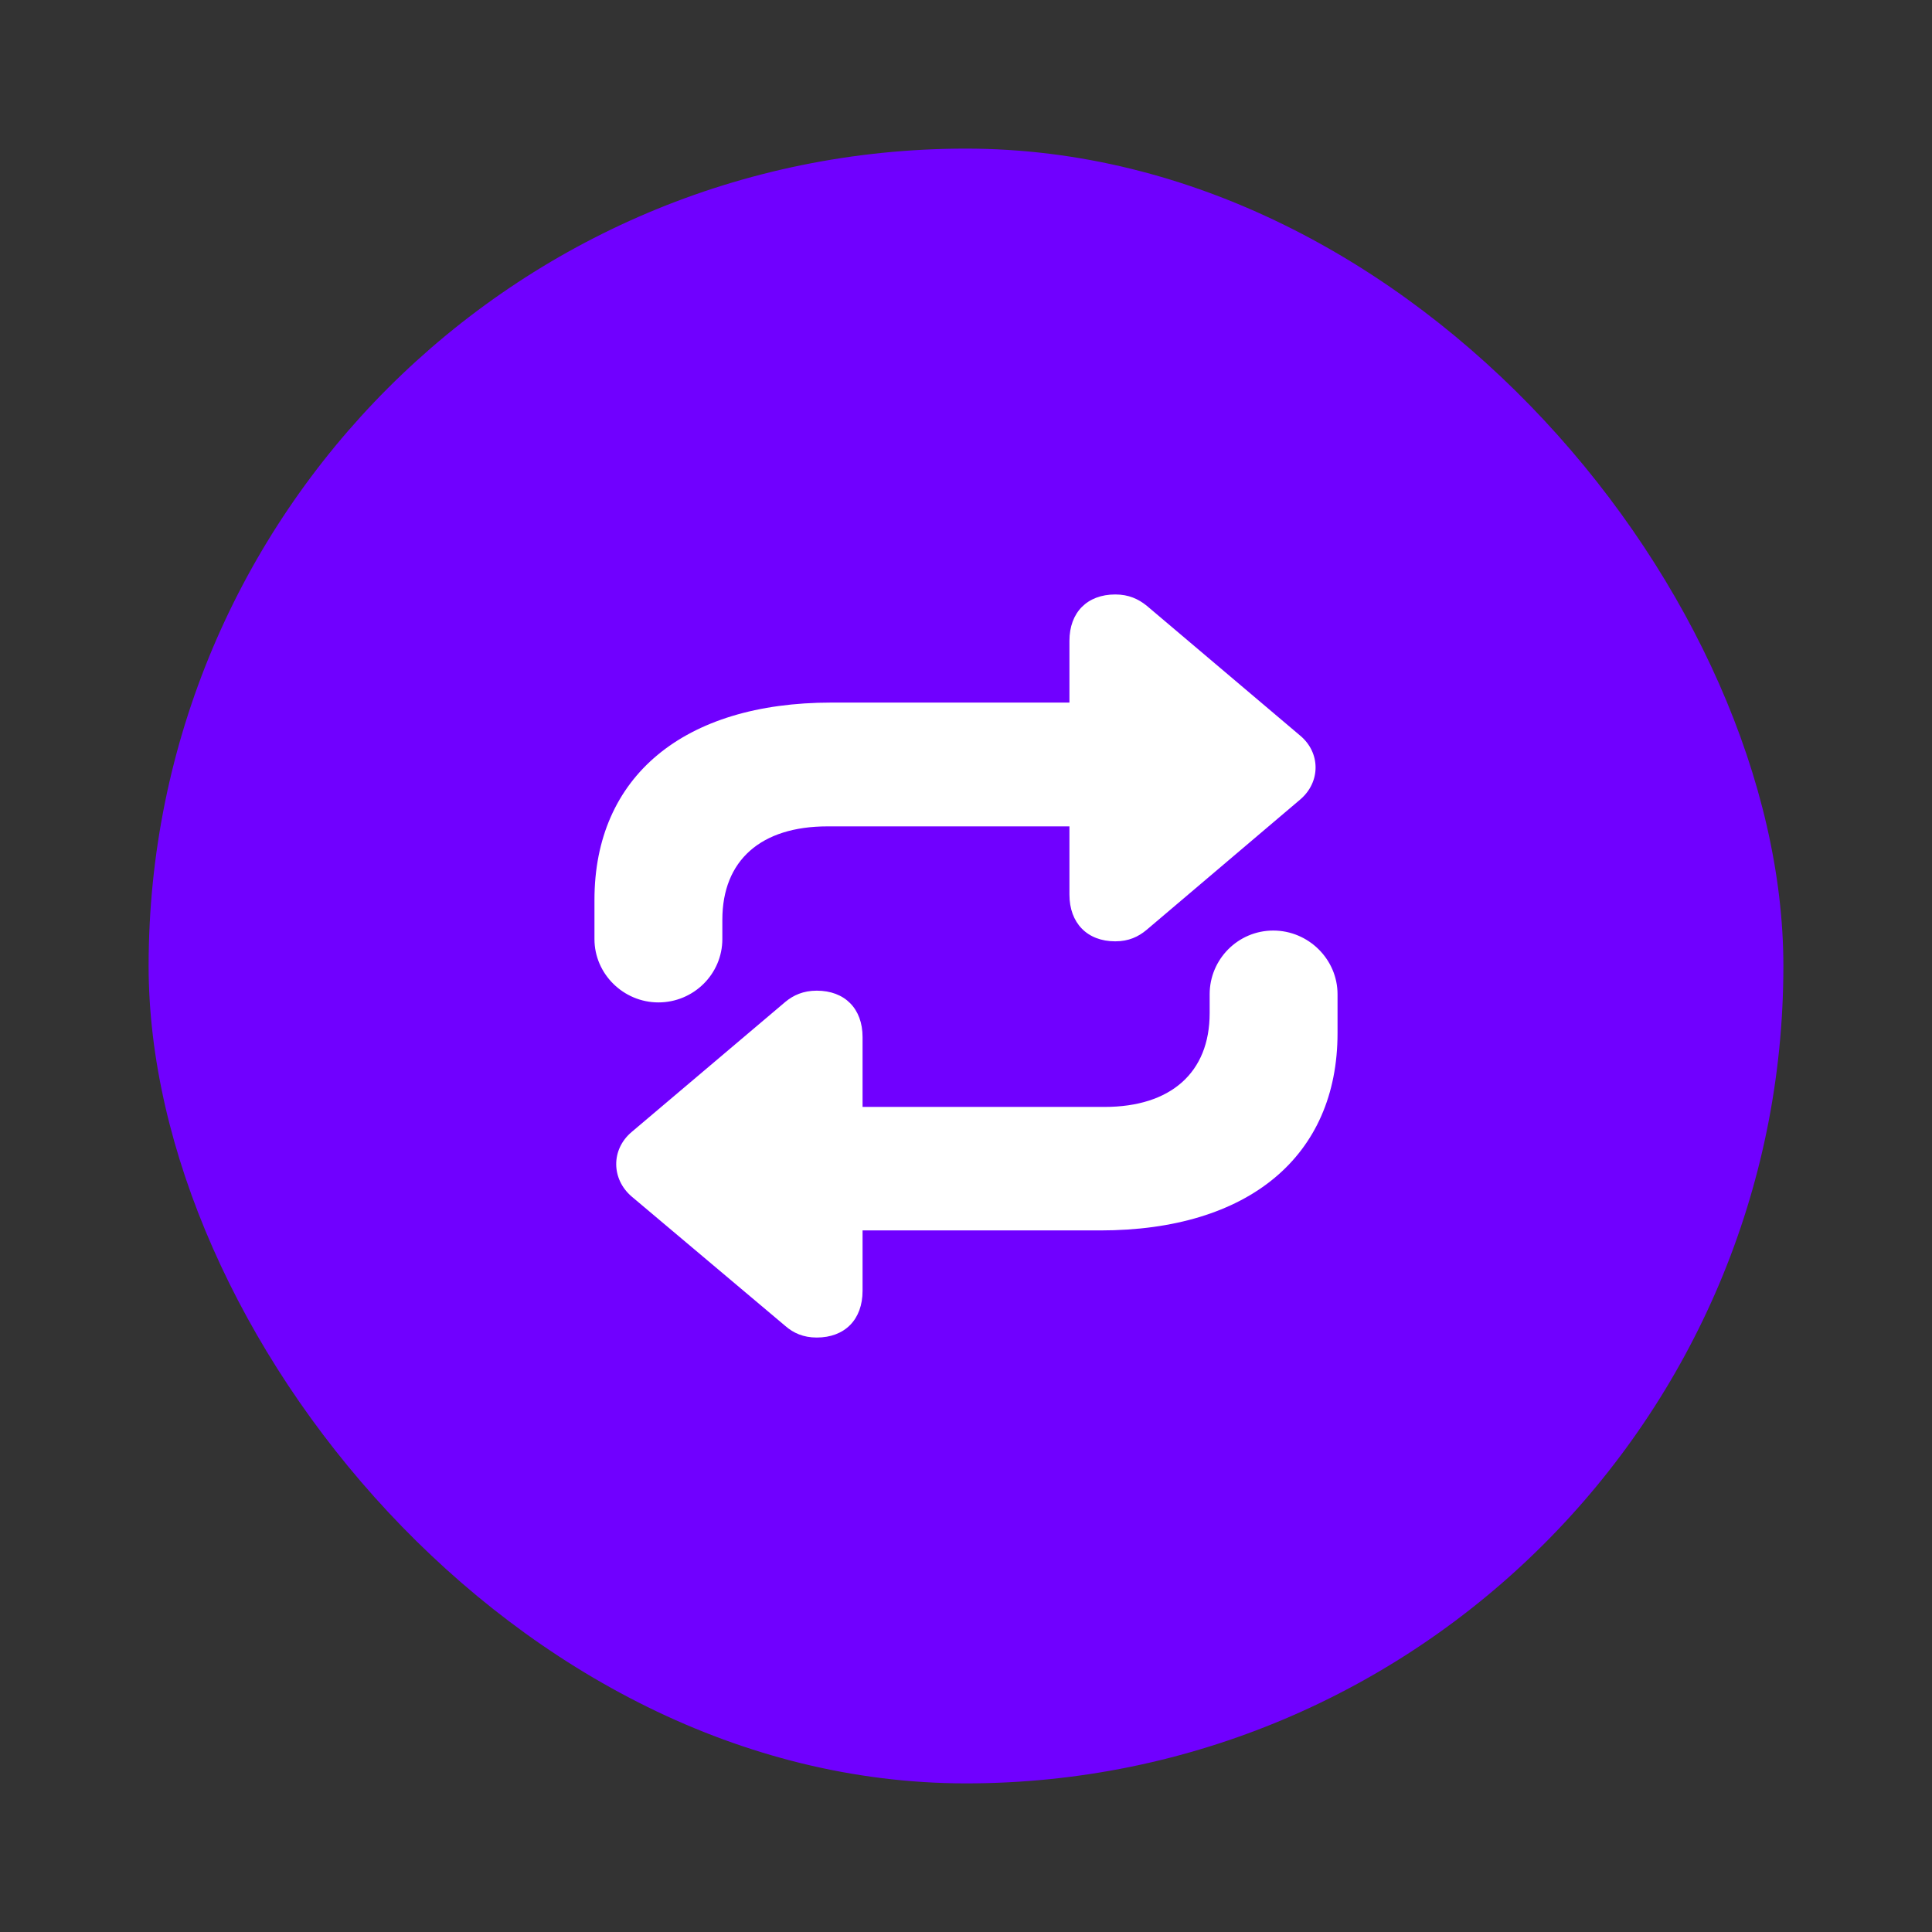 <svg width="52" height="52" viewBox="0 0 52 52" fill="none" xmlns="http://www.w3.org/2000/svg">
<rect x="0" y="0" width="52" height="52" fill="#333333" stroke="none"/>
<rect x="4" y="4" width="44" height="44" rx="22" fill="#7000FF"/>
<path d="M16 25.275C16 26.215 16.781 26.98 17.721 26.98C18.67 26.98 19.442 26.215 19.442 25.275V24.756C19.442 23.156 20.48 22.242 22.272 22.242H28.784V24.079C28.784 24.844 29.263 25.336 30.017 25.336C30.38 25.336 30.638 25.213 30.859 25.029L34.993 21.521C35.552 21.046 35.543 20.255 34.993 19.798L30.859 16.299C30.638 16.123 30.38 16 30.017 16C29.263 16 28.784 16.483 28.784 17.248V18.91H22.378C18.395 18.91 16 20.905 16 24.22V25.275ZM23.216 27.912C23.216 27.147 22.737 26.664 21.983 26.664C21.62 26.664 21.354 26.787 21.141 26.963L16.998 30.47C16.439 30.945 16.457 31.736 16.998 32.202L21.141 35.692C21.354 35.877 21.62 36 21.983 36C22.737 36 23.216 35.517 23.216 34.743V33.117H29.613C33.605 33.117 36 31.121 36 27.807V26.76C36 25.82 35.219 25.046 34.27 25.046C33.321 25.046 32.558 25.82 32.558 26.76V27.27C32.558 28.87 31.511 29.793 29.728 29.793H23.216V27.912Z" fill="white"/>
</svg>
